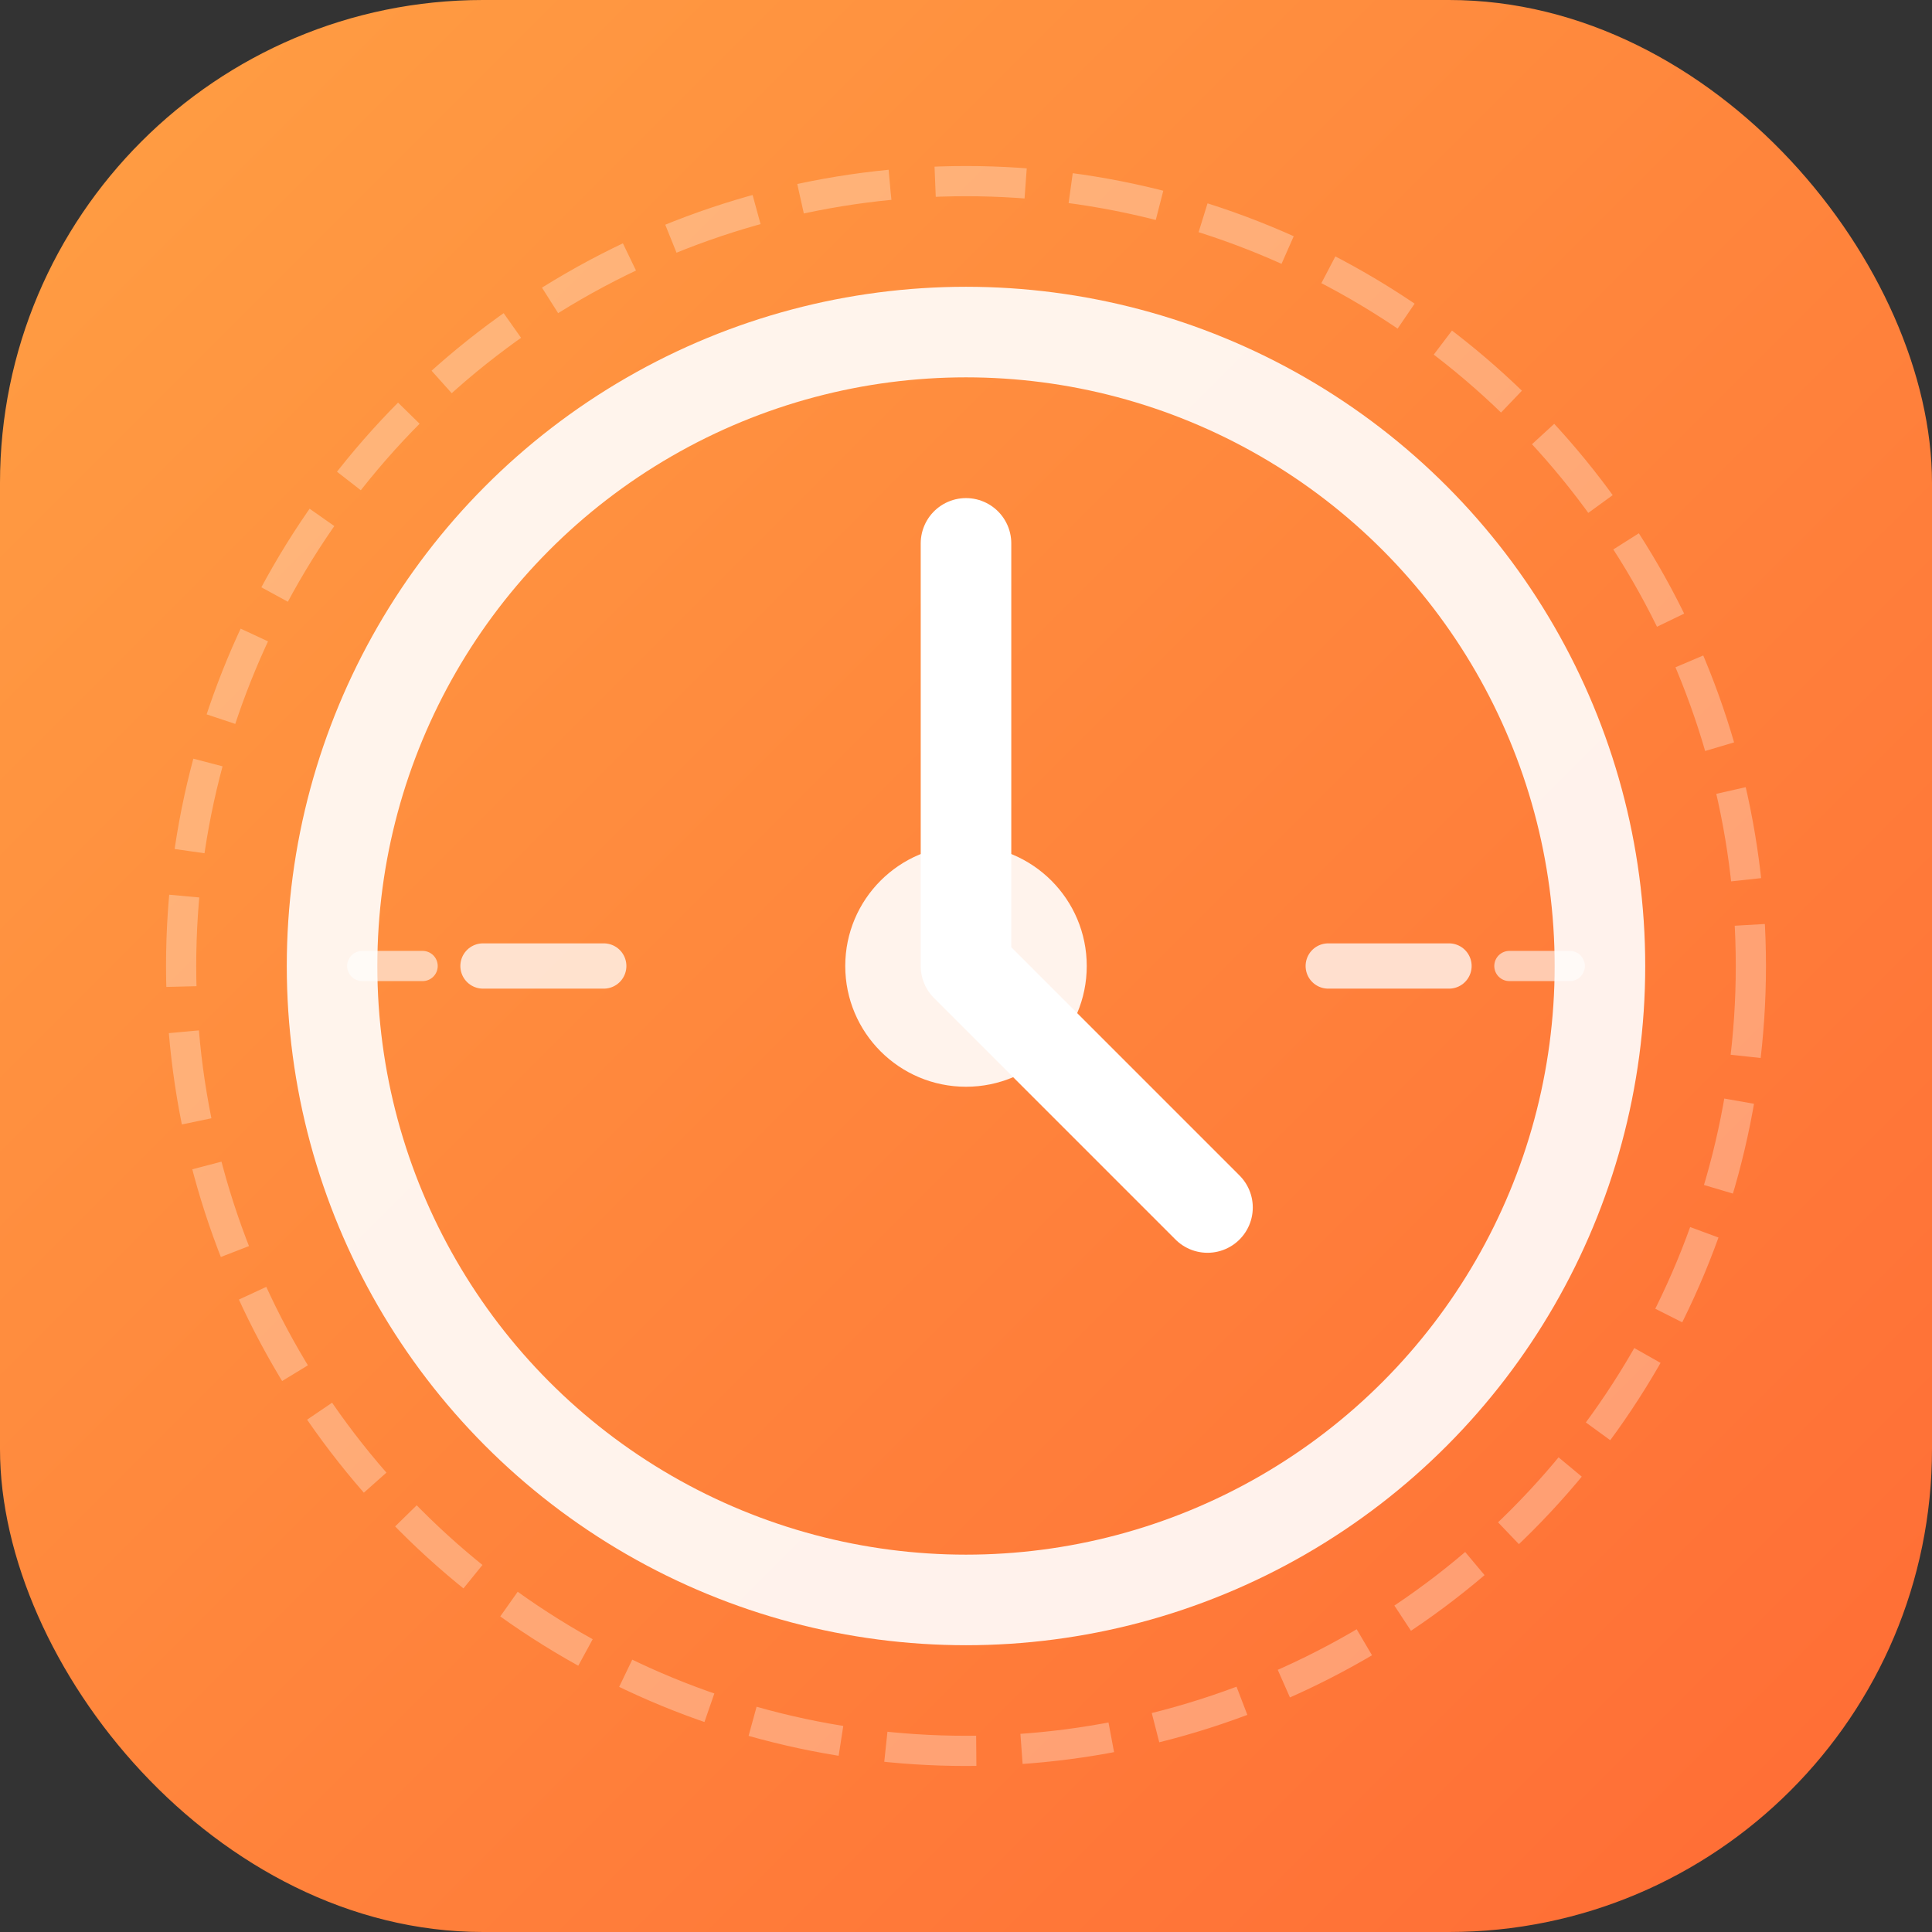 <?xml version="1.0" encoding="UTF-8"?>
<svg width="64" height="64" viewBox="0 0 64 64" fill="none" xmlns="http://www.w3.org/2000/svg">
  <rect x="0" y="0" width="64" height="64" fill="#333333" stroke="none"/>
  <!-- 背景 -->
  <rect width="64" height="64" rx="16" fill="url(#paint0_linear)"/>
  
  <!-- 时钟外圈 -->
  <circle cx="32" cy="32" r="21" stroke="white" stroke-width="3" stroke-opacity="0.9"/>
  
  <!-- 声波效果 -->
  <path d="M20 32 H16" stroke="white" stroke-width="1.5" stroke-linecap="round" opacity="0.75" />
  <path d="M14 32 H12" stroke="white" stroke-width="1" stroke-linecap="round" opacity="0.6" />
  
  <path d="M44 32 H48" stroke="white" stroke-width="1.5" stroke-linecap="round" opacity="0.75" />
  <path d="M50 32 H52" stroke="white" stroke-width="1" stroke-linecap="round" opacity="0.6" />
  
  <!-- 时钟指针 -->
  <path d="M32 18V32L40 40" stroke="white" stroke-width="3" stroke-linecap="round" stroke-linejoin="round"/>
  
  <!-- 内圈 -->
  <circle cx="32" cy="32" r="4" fill="white" opacity="0.9"/>
  
  <!-- 声波圆环 -->
  <circle cx="32" cy="32" r="26" stroke="white" stroke-width="1" stroke-opacity="0.3" stroke-dasharray="3 1.5"/>
  
  <!-- 渐变定义 -->
  <defs>
    <linearGradient id="paint0_linear" x1="0" y1="0" x2="64" y2="64" gradientUnits="userSpaceOnUse">
      <stop offset="0" stop-color="#FF9F43"/>
      <stop offset="1" stop-color="#FF6B35"/>
    </linearGradient>
  </defs>
</svg>
